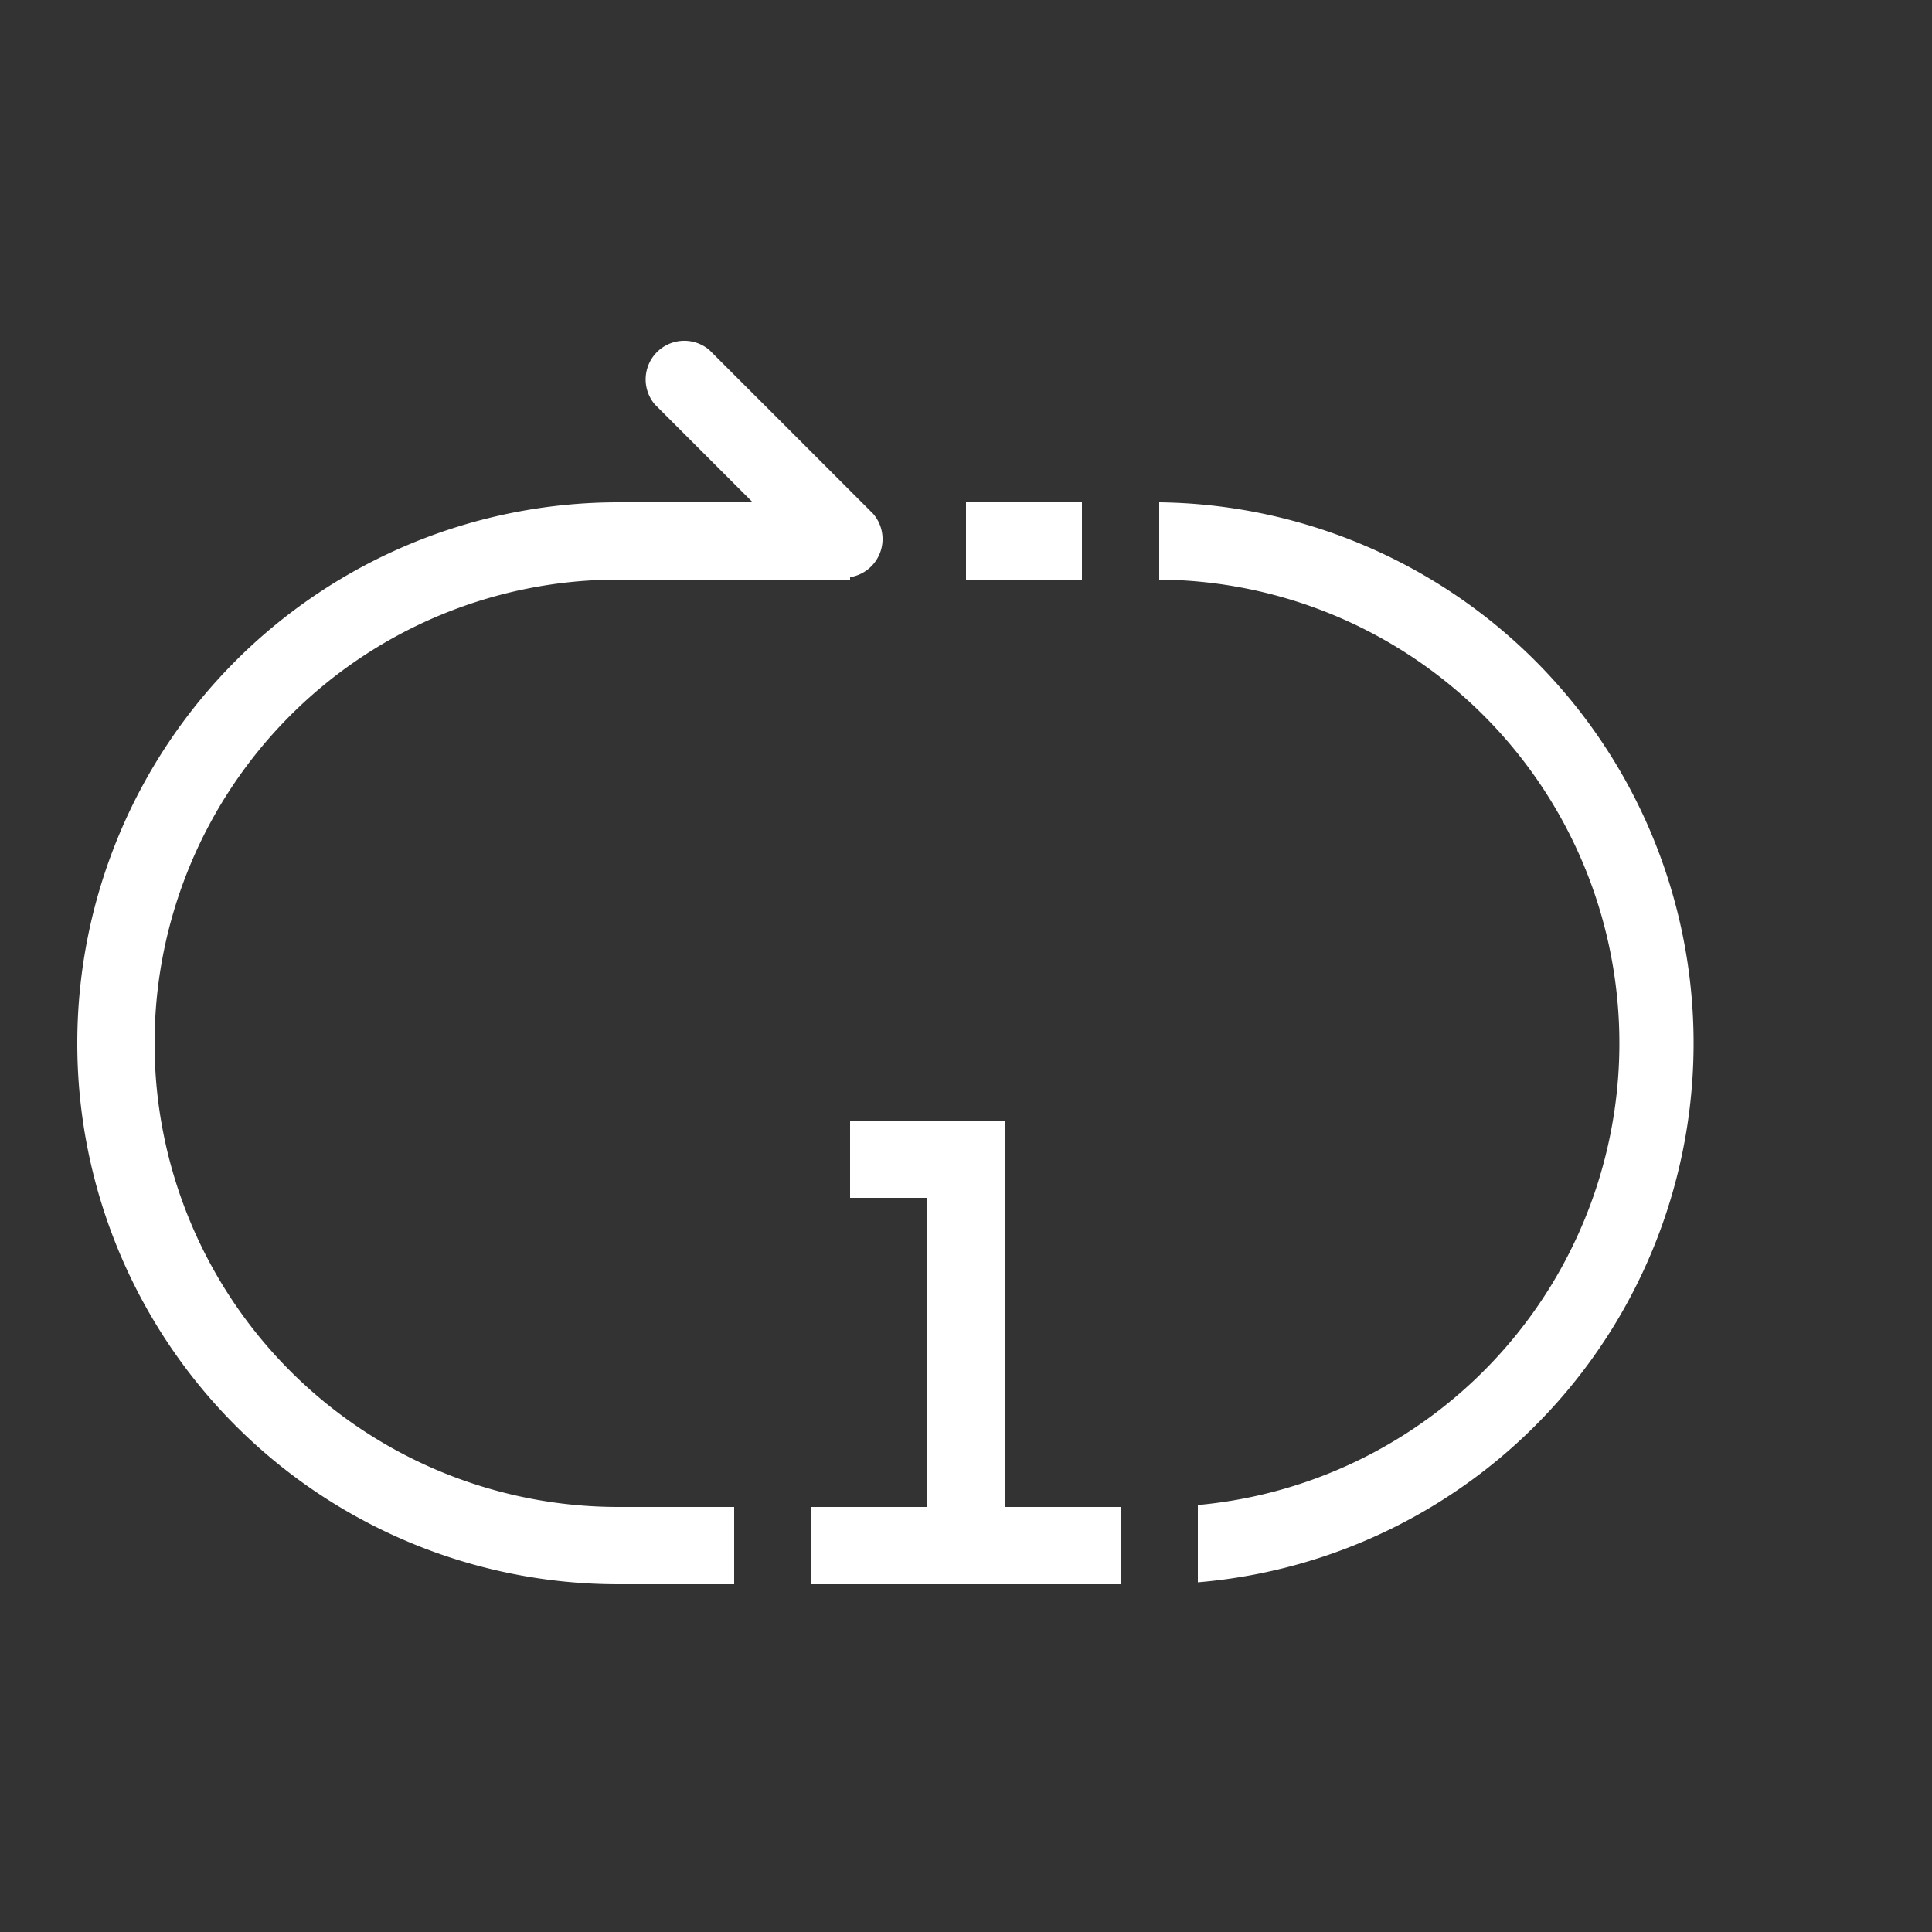 <?xml version="1.0" standalone="no"?><!DOCTYPE svg PUBLIC "-//W3C//DTD SVG 1.1//EN" "http://www.w3.org/Graphics/SVG/1.1/DTD/svg11.dtd"><svg t="1585377715744" class="icon" viewBox="0 0 1024 1024" version="1.1" xmlns="http://www.w3.org/2000/svg" p-id="1271" xmlns:xlink="http://www.w3.org/1999/xlink" width="64" height="64"><rect x="0" y="0" width="1024" height="1024" fill="#333333" stroke="none"/><defs><style type="text/css"></style></defs><path d="M81.92 552.96a245.76 245.76 0 0 1 245.76-245.76h122.88v-40.96h-122.88a286.72 286.72 0 1 0 0 573.44h61.44v-40.96h-61.44A245.76 245.76 0 0 1 81.92 552.96zM614.4 266.24v40.96a245.76 245.76 0 0 1 20.48 490.496v40.96A286.72 286.72 0 0 0 614.4 266.24zM430.08 798.72h163.84v40.96h-163.84zM512 266.24h61.44v40.96h-61.44z" p-id="1272" fill="#ffffff"></path><path d="M491.52 593.92h40.96v245.76h-40.96zM450.56 593.92h40.96v40.96h-40.96zM433.971 301.261l-86.835-86.835a20.48 20.48 0 0 1 28.877-28.877l86.835 86.835a20.48 20.48 0 0 1-28.877 28.877z" p-id="1273" fill="#ffffff"></path></svg>